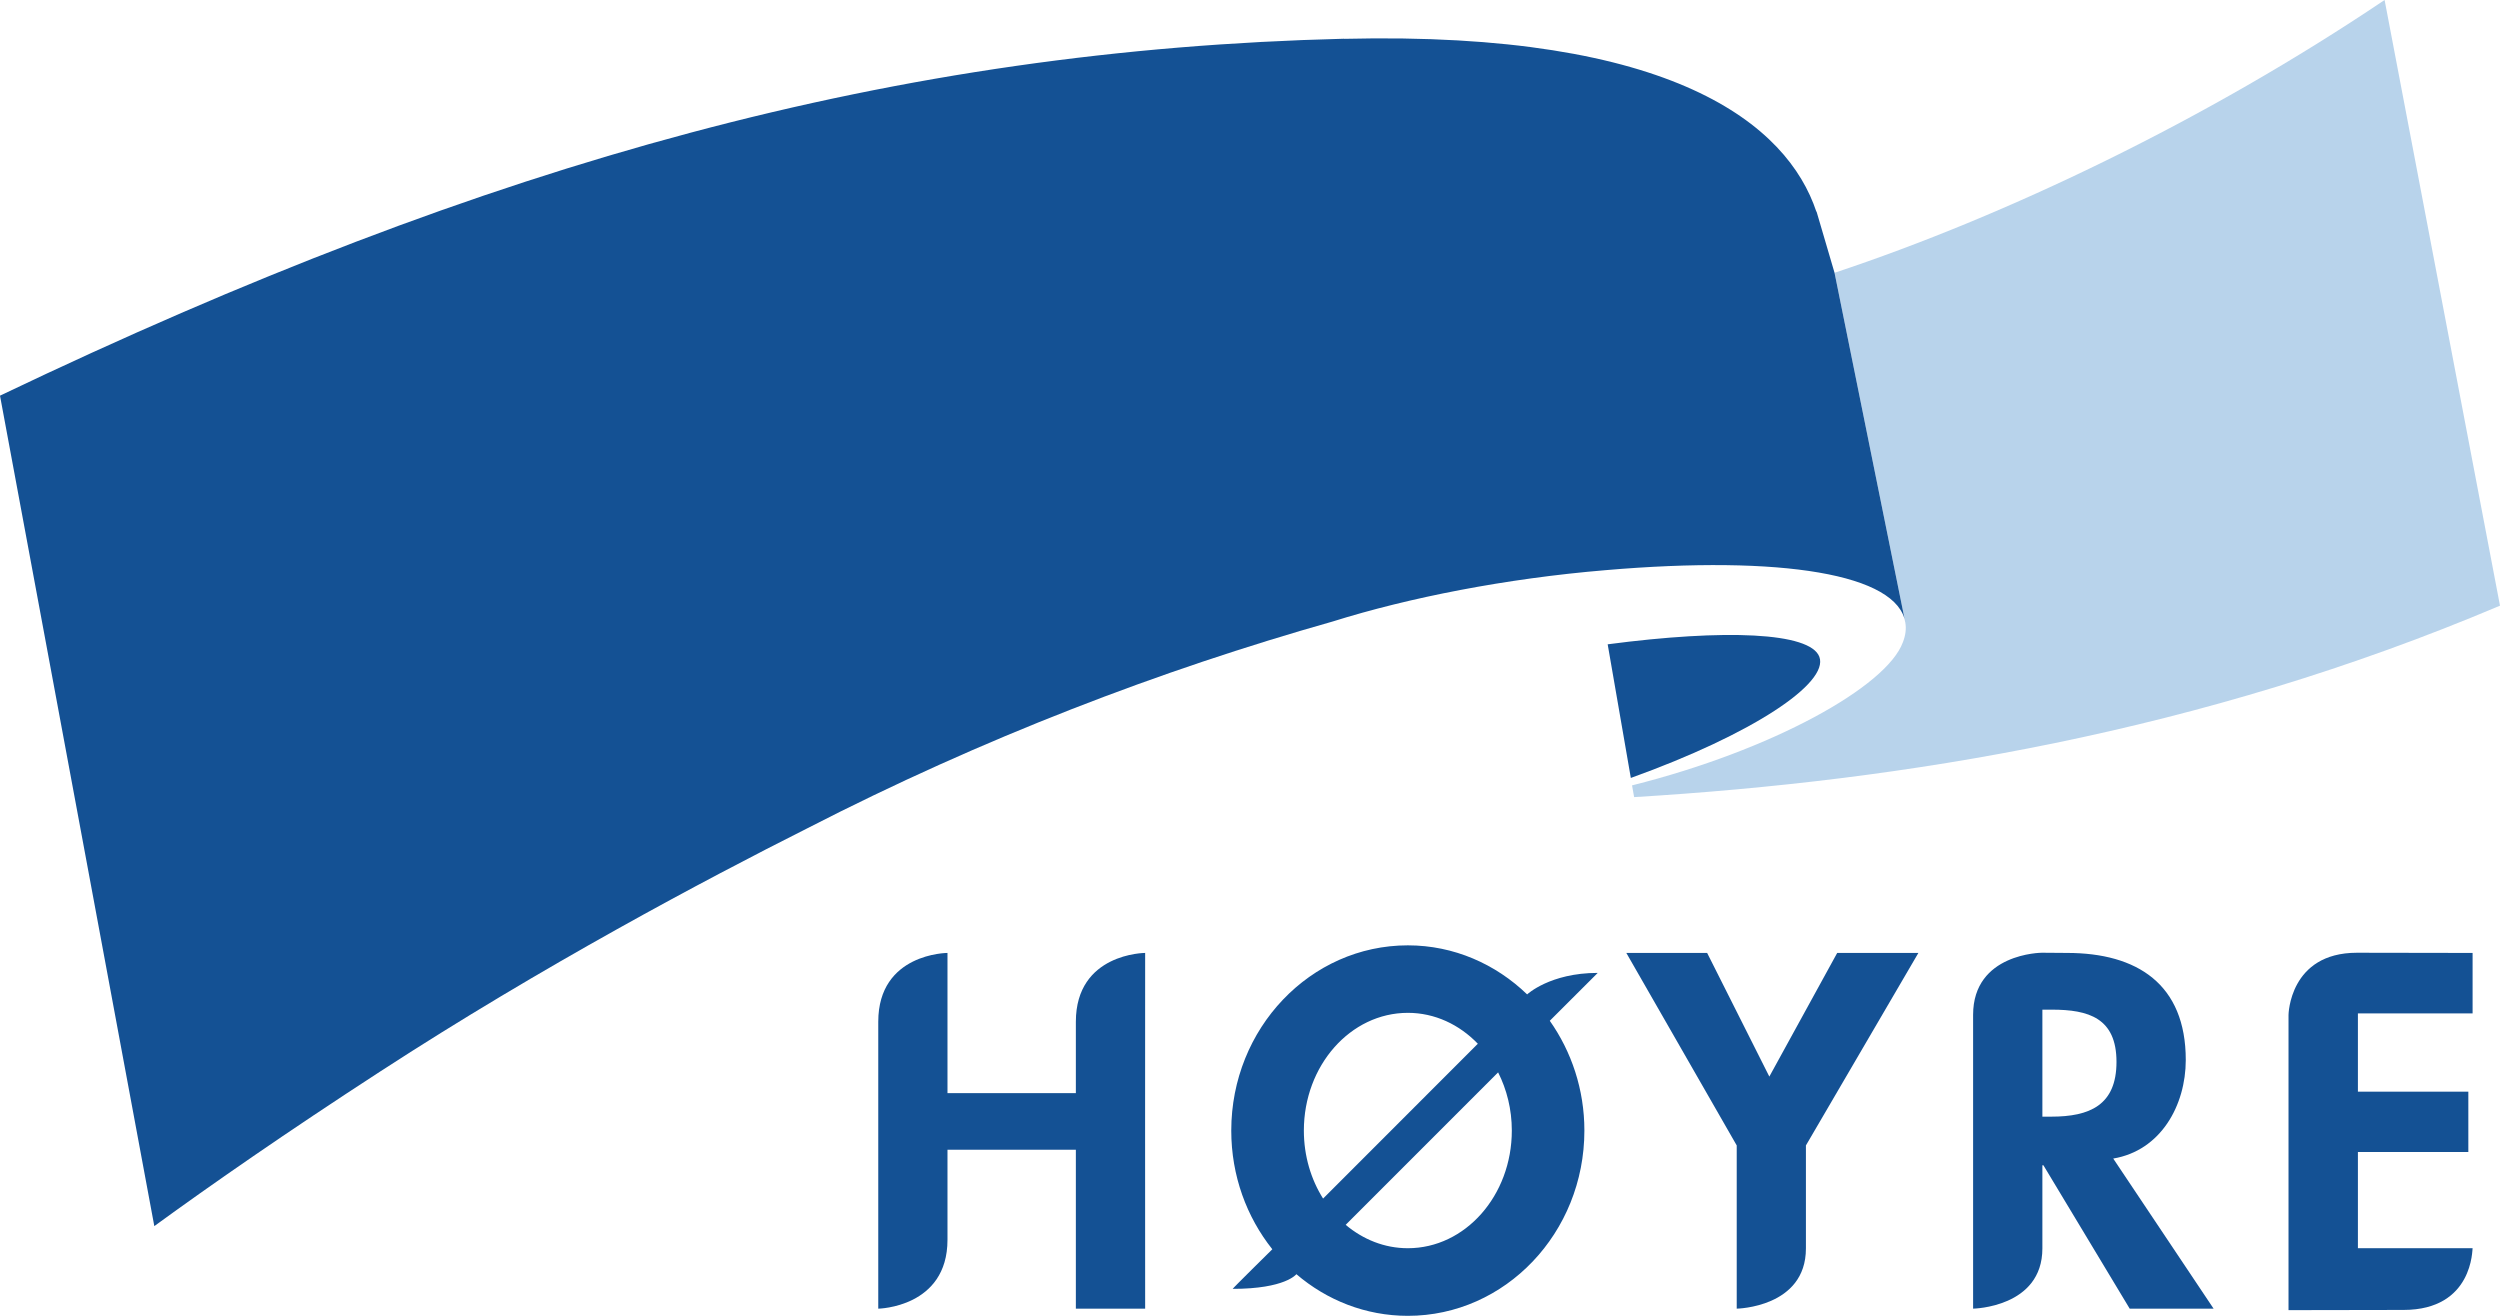 <?xml version="1.0" encoding="UTF-8" standalone="no"?>
<!-- Created with Inkscape (http://www.inkscape.org/) -->

<svg
   xmlns:dc="http://purl.org/dc/elements/1.1/"
   xmlns:cc="http://creativecommons.org/ns#"
   xmlns:rdf="http://www.w3.org/1999/02/22-rdf-syntax-ns#"
   xmlns:svg="http://www.w3.org/2000/svg"
   xmlns="http://www.w3.org/2000/svg"
   xmlns:sodipodi="http://sodipodi.sourceforge.net/DTD/sodipodi-0.dtd"
   xmlns:inkscape="http://www.inkscape.org/namespaces/inkscape"
   width="229.867"
   height="120.986"
   id="svg2"
   version="1.1"
   inkscape:version="0.48.4 r9939"
   sodipodi:docname="drawing1.svg">
  <defs
     id="defs4">
    <clipPath
       id="clipPath2999"
       clipPathUnits="userSpaceOnUse">
      <path
         id="path3001"
         d="m 0,109.5 201.75,0 L 201.75,0 0,0 0,109.5 z"
         inkscape:connector-curvature="0" />
    </clipPath>
    <clipPath
       id="clipPath3070"
       clipPathUnits="userSpaceOnUse">
      <path
         id="path3072"
         d="m 0,109.5 201.75,0 L 201.75,0 0,0 0,109.5 z"
         inkscape:connector-curvature="0" />
    </clipPath>
    <clipPath
       id="clipPath3141"
       clipPathUnits="userSpaceOnUse">
      <path
         id="path3143"
         d="m 0,109.5 201.75,0 L 201.75,0 0,0 0,109.5 z"
         inkscape:connector-curvature="0" />
    </clipPath>
    <clipPath
       id="clipPath3212"
       clipPathUnits="userSpaceOnUse">
      <path
         id="path3214"
         d="m 0,109.5 201.75,0 L 201.75,0 0,0 0,109.5 z"
         inkscape:connector-curvature="0" />
    </clipPath>
  </defs>
  <sodipodi:namedview
     id="base"
     pagecolor="#ffffff"
     bordercolor="#666666"
     borderopacity="1.0"
     inkscape:pageopacity="0.0"
     inkscape:pageshadow="2"
     inkscape:zoom="0.98994949"
     inkscape:cx="131.32916"
     inkscape:cy="23.89889"
     inkscape:document-units="px"
     inkscape:current-layer="g3135"
     showgrid="false"
     inkscape:window-width="1920"
     inkscape:window-height="1028"
     inkscape:window-x="-8"
     inkscape:window-y="-8"
     inkscape:window-maximized="1"
     fit-margin-top="0"
     fit-margin-left="0"
     fit-margin-right="0"
     fit-margin-bottom="0" />
  <g
     inkscape:label="Layer 1"
     inkscape:groupmode="layer"
     id="layer1"
     transform="translate(-243.671,-435.275)">
    <g
       transform="matrix(1.25,0,0,-1.25,475.758,761.07)"
       inkscape:label="hoyre_logo_2f_ny"
       id="g3135">
      <g
         transform="translate(-197.182,156.776)"
         inkscape:label="hoyre_logo_2f_ny"
         id="g3206">
        <g
           id="g3208">
          <g
             clip-path="url(#clipPath3212)"
             id="g3210">
            <g
               transform="translate(145.339,55.548)"
               id="g3216">
              <path
                 id="path3218"
                 style="fill:#145194;fill-opacity:1;fill-rule:nonzero;stroke:none"
                 d="m 0,0 c -0.684,1.807 -6.938,2.053 -15.57,0.918 l 1.703,-9.83 C -4.93,-5.697 0.723,-1.943 0,0"
                 inkscape:connector-curvature="0" />
            </g>
            <g
               transform="translate(146.456,83.794)"
               id="g3220">
              <path
                 id="path3222"
                 style="fill:#b8d3eb;fill-opacity:1;fill-rule:nonzero;stroke:none"
                 d="m 0,0 5.207,-25.732 c 0.078,-0.444 0.023,-0.93 -0.184,-1.454 -1.199,-3.263 -9.605,-7.933 -19.918,-10.519 l 0.153,-0.863 c 19.82,1.203 41.582,4.722 63.691,14.082 L 40.461,20.066 C 27.301,11.215 12.645,4.203 0,0"
                 inkscape:connector-curvature="0" />
            </g>
            <g
               transform="translate(145.132,88.301)"
               id="g3224">
              <path
                 id="path3226"
                 style="fill:#145194;fill-opacity:1;fill-rule:nonzero;stroke:none"
                 d="m 0,0 -0.012,-0.013 c -2.129,6.39 -10.511,13.304 -34.746,12.715 l 0.012,0.008 C -67.524,11.896 -97.282,3.825 -133.62,-13.545 l 11.351,-61.085 c 4.207,3.063 9.688,6.875 16.608,11.367 11.963,7.776 23.916,14.114 31.404,17.883 12.942,6.651 25.976,11.631 38.652,15.219 5.644,1.769 12.769,3.168 20.07,3.779 13.019,1.119 21.515,-0.297 22.066,-3.857 L 1.324,-4.507 0,0 z"
                 inkscape:connector-curvature="0" />
            </g>
            <g
               transform="translate(90.65,23.452)"
               id="g3228">
              <path
                 id="path3230"
                 style="fill:#145194;fill-opacity:1;fill-rule:nonzero;stroke:none"
                 d="m 0,0 0,5.25 c 0,5.051 5.097,5.063 5.097,5.063 0,0 -0.01,-26.167 0,-26.167 l -5.097,0 0,11.692 -9.443,0 0,-6.627 c 0,-4.984 -5.092,-5.065 -5.092,-5.065 l 0,21.104 c 0,5.051 5.092,5.063 5.092,5.063 L -9.443,0 0,0 z"
                 inkscape:connector-curvature="0" />
            </g>
            <g
               transform="translate(131.14,33.765)"
               id="g3232">
              <path
                 id="path3234"
                 style="fill:#145194;fill-opacity:1;fill-rule:nonzero;stroke:none"
                 d="M 0,0 5.945,0 10.52,-9.096 15.512,0 l 5.972,0 -8.273,-14.16 0,-7.576 c 0,-4.35 -5.09,-4.43 -5.09,-4.43 l 0,12.006 L 0,0 z"
                 inkscape:connector-curvature="0" />
            </g>
            <g
               transform="translate(166.956,18.64)"
               id="g3236">
              <path
                 id="path3238"
                 style="fill:#145194;fill-opacity:1;fill-rule:nonzero;stroke:none"
                 d="m 0,0 c 3.5,0.586 5.336,3.916 5.336,7.252 0,5.58 -3.578,7.873 -8.734,7.873 0,0 -1.805,0.014 -1.848,0.014 -0.01,0 -5.061,-0.026 -5.061,-4.571 l 0,-21.609 c 0,0 5.096,0.08 5.096,4.43 l 0,6.119 0.074,0 6.348,-10.549 6.172,0 L 0,0 z m -5.211,10.953 0.693,0 c 2.704,0 4.758,-0.613 4.758,-3.844 0,-3.193 -1.982,-4.027 -4.797,-4.027 l -0.654,0 0,7.871 z"
                 inkscape:connector-curvature="0" />
            </g>
            <g
               transform="translate(184.954,29.315)"
               id="g3240">
              <path
                 id="path3242"
                 style="fill:#145194;fill-opacity:1;fill-rule:nonzero;stroke:none"
                 d="m 0,0 0,-5.754 8.123,0 0,-4.437 -8.123,0 0,-7.08 8.436,0 c -0.032,0 0.085,-4.54 -5.086,-4.54 -0.047,0 -8.454,-0.015 -8.454,-0.015 l 0,21.719 c 0,-0.014 0.051,4.57 5.036,4.57 L 8.436,4.449 8.436,0 0,0 z"
                 inkscape:connector-curvature="0" />
            </g>
            <g
               transform="translate(122.718,20.698)"
               id="g3244">
              <path
                 id="path3246"
                 style="fill:#145194;fill-opacity:1;fill-rule:nonzero;stroke:none"
                 d="m 0,0 c 0,-4.781 -3.426,-8.654 -7.648,-8.654 -1.719,0 -3.295,0.646 -4.573,1.72 L -1.008,4.281 C -0.371,3.02 0,1.561 0,0 m -7.648,8.66 c 1.984,0 3.789,-0.863 5.148,-2.273 L -13.883,-5.002 c -0.887,1.408 -1.414,3.135 -1.414,5.002 0,4.777 3.422,8.66 7.649,8.66 M 6.32,11.598 c -3.513,0 -5.193,-1.582 -5.193,-1.582 -2.309,2.23 -5.389,3.609 -8.775,3.609 -7.172,0 -12.989,-6.107 -12.989,-13.625 0,-3.324 1.135,-6.363 3.02,-8.73 0,0 -2.955,-2.913 -2.914,-2.913 3.879,0 4.683,1.08 4.683,1.08 2.239,-1.914 5.09,-3.064 8.2,-3.064 7.166,0 12.986,6.104 12.986,13.627 0,3.027 -0.951,5.813 -2.545,8.076 l 3.527,3.522 z"
                 inkscape:connector-curvature="0" />
            </g>
          </g>
        </g>
      </g>
    </g>
  </g>
</svg>
